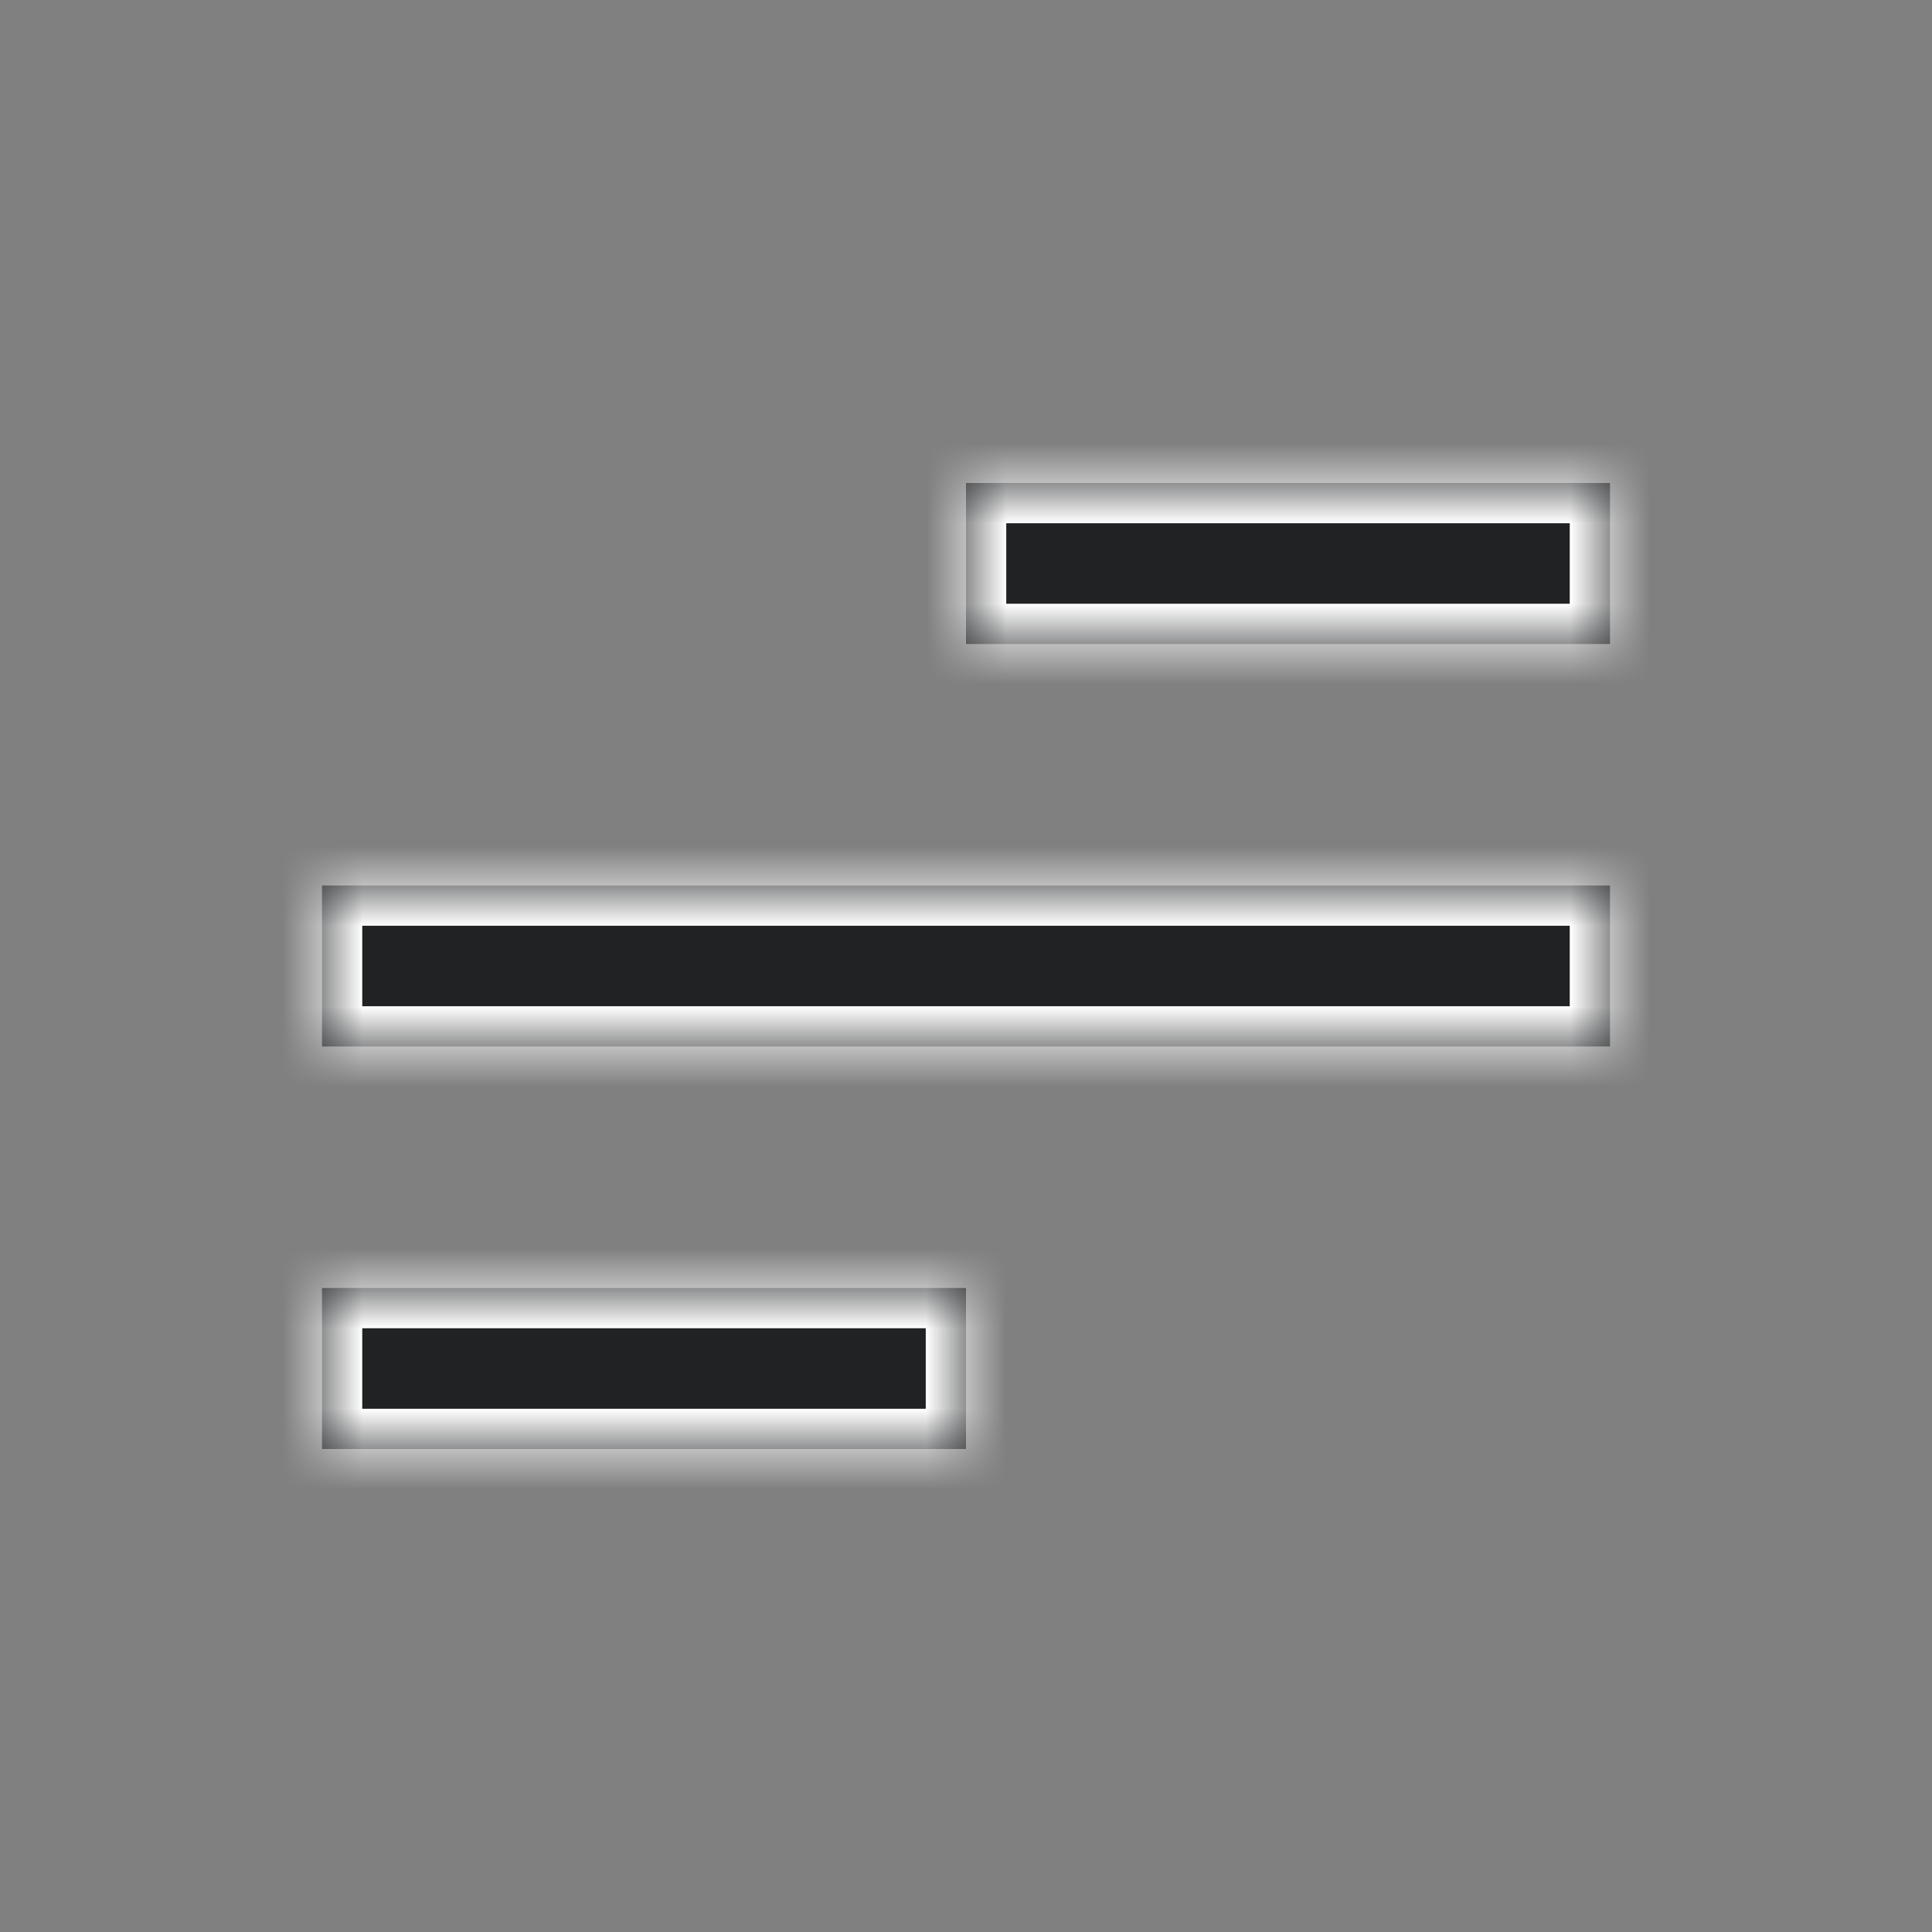 <svg width="24" height="24" viewBox="0 0 24 24" fill="none" xmlns="http://www.w3.org/2000/svg">
<rect x="0" y="0" width="24" height="24" fill="#808080" stroke="none"/>
<mask id="path-1-inside-1_1003_5597" fill="white">
<path d="M12 18H4V16H12V18ZM20 13H4V11H20V13ZM20 8H12V6H20V8Z"/>
</mask>
<path d="M12 18H4V16H12V18ZM20 13H4V11H20V13ZM20 8H12V6H20V8Z" fill="#202224"/>
<path d="M12 18V18.5H12.5V18H12ZM4 18H3.5V18.5H4V18ZM4 16V15.5H3.5V16H4ZM12 16H12.5V15.5H12V16ZM20 13V13.5H20.5V13H20ZM4 13H3.5V13.5H4V13ZM4 11V10.5H3.5V11H4ZM20 11H20.5V10.5H20V11ZM20 8V8.5H20.5V8H20ZM12 8H11.5V8.5H12V8ZM12 6V5.5H11.5V6H12ZM20 6H20.5V5.5H20V6ZM12 18V17.5H4V18V18.5H12V18ZM4 18H4.5V16H4H3.5V18H4ZM4 16V16.5H12V16V15.5H4V16ZM12 16H11.5V18H12H12.5V16H12ZM20 13V12.5H4V13V13.5H20V13ZM4 13H4.5V11H4H3.5V13H4ZM4 11V11.5H20V11V10.5H4V11ZM20 11H19.5V13H20H20.5V11H20ZM20 8V7.5H12V8V8.5H20V8ZM12 8H12.5V6H12H11.5V8H12ZM12 6V6.5H20V6V5.5H12V6ZM20 6H19.5V8H20H20.5V6H20Z" fill="white" mask="url(#path-1-inside-1_1003_5597)"/>
</svg>
